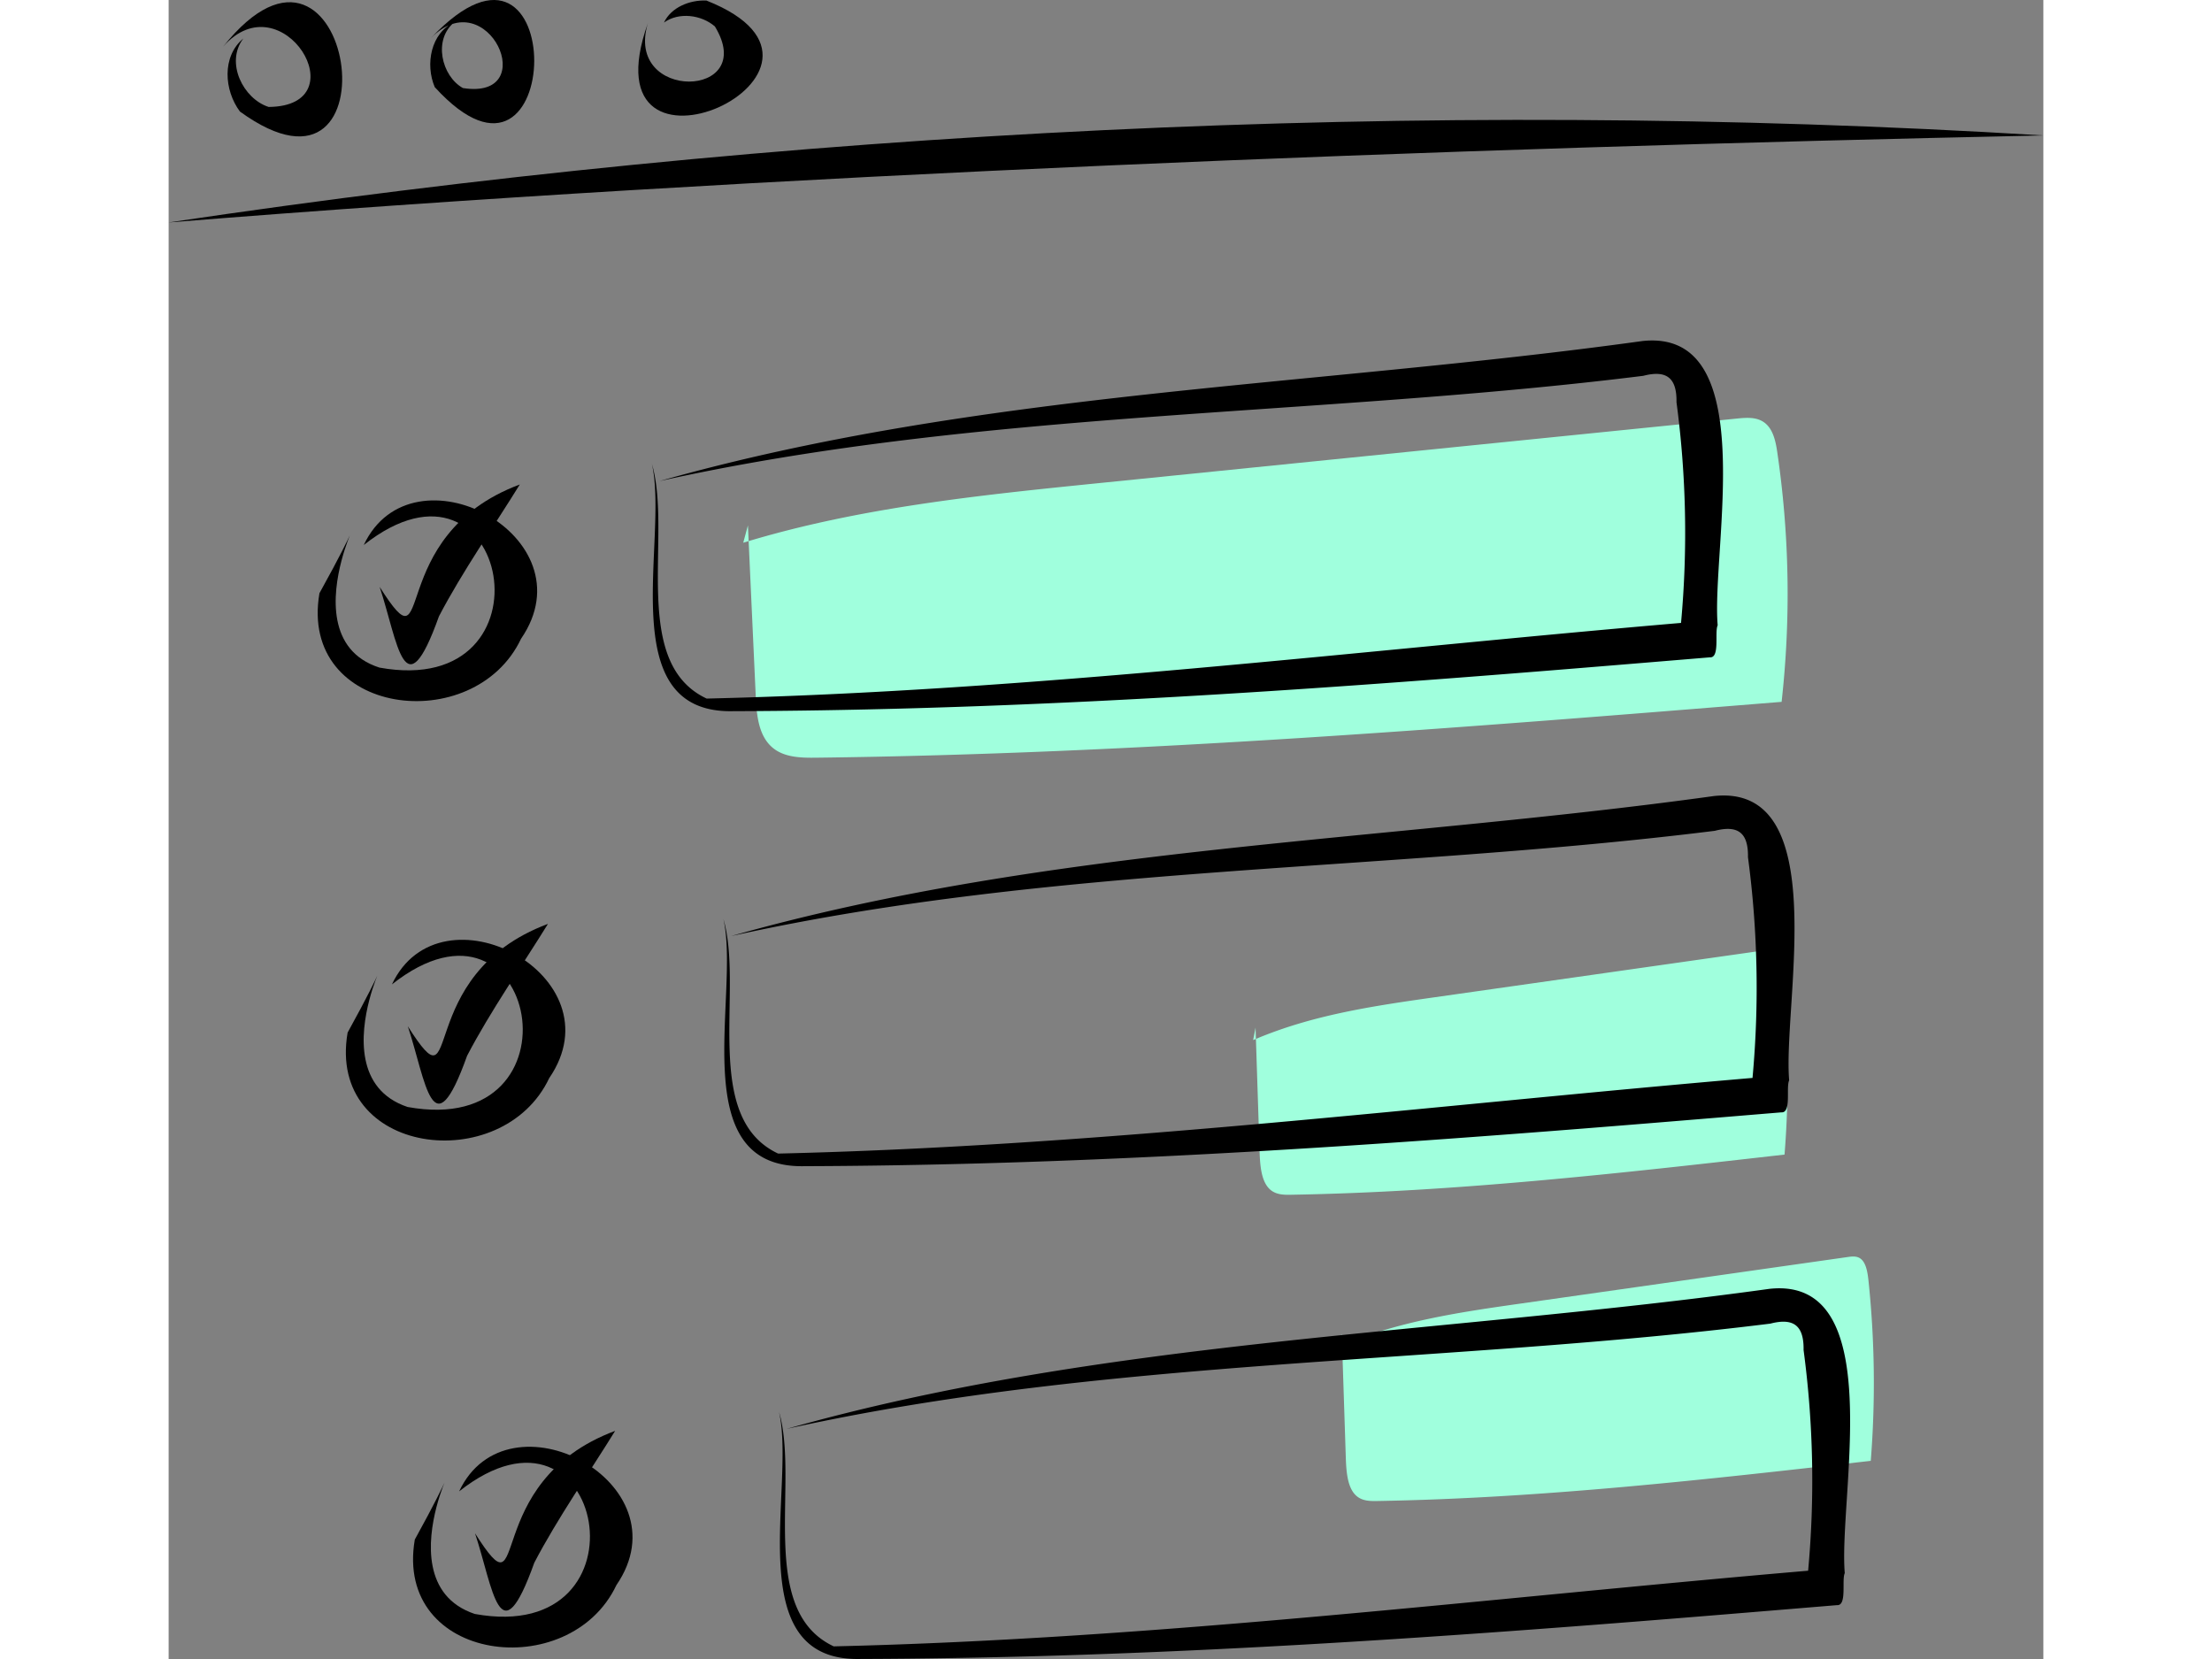 <svg xmlns="http://www.w3.org/2000/svg" data-name="Layer 1" width="400" height="300" viewBox="0 0 628.663 556.323" xmlns:xlink="http://www.w3.org/1999/xlink"><rect x="0" y="0" width="628.663" height="556.323" fill="#808080" stroke="none"/><path d="M472.632,339.921l2.635,57.516c.286,6.239.955,13.271,5.822,17.184,3.938,3.166,9.437,3.268,14.49,3.208,108.091-1.296,215.939-10.012,323.686-18.723a326.39,326.39,0,0,0-1.471-83.821c-.566-3.834-1.5-8.129-4.796-10.166-2.53-1.564-5.736-1.317-8.695-1.018L590.289,325.759c-40.16,4.064-80.623,8.188-119.226,19.985" transform="translate(-278.377 -163.747)" fill="#a0ffdd"/><path d="M642.856,508.336l1.349,41.385c.146,4.489.489,9.549,2.979,12.365,2.015,2.278,4.83,2.352,7.415,2.308,55.317-.933,110.51-7.204,165.65-13.472a329.449,329.449,0,0,0-.753-60.312c-.29-2.759-.768-5.849-2.455-7.315-1.295-1.125-2.935-.948-4.45-.732l-109.525,15.584c-20.552,2.924-41.26,5.892-61.015,14.38" transform="translate(-278.377 -163.747)" fill="#a0ffdd"/><path d="M671.77,611.037l1.349,41.385c.146,4.489.489,9.549,2.979,12.365,2.015,2.278,4.83,2.352,7.415,2.308,55.317-.933,110.51-7.204,165.65-13.472a329.448,329.448,0,0,0-.753-60.312c-.29-2.759-.768-5.849-2.455-7.315-1.295-1.125-2.935-.948-4.45-.732l-109.525,15.584c-20.552,2.924-41.26,5.892-61.015,14.38" transform="translate(-278.377 -163.747)" fill="#a0ffdd"/><path d="M907.04,209.16c-209.045-12.805-421.774-1.642-628.663,29.183C480.257,222.038,706.338,213.455,907.04,209.16Z" transform="translate(-278.377 -163.747)"/><path d="M296.622,179.42c19.822-22.624,45.878,19.965,15.286,20.189-8.5-2.723-14.631-14.856-8.493-22.946-7.27,6.053-6.42,17.399-1.135,24.486C356.488,240.515,340.197,124.827,296.622,179.42Z" transform="translate(-278.377 -163.747)"/><path d="M366.368,176.49c19.009-19.325,37.318,20.975,10.691,16.786-7.168-4.006-10.132-16.35-2.759-22.166-8.075,3.685-9.923,14.254-6.684,21.855C411.467,241.086,413.129,126.977,366.368,176.49Z" transform="translate(-278.377 -163.747)"/><path d="M439.089,171.508c-22.094,61.988,78.71,15.823,19.637-7.578-5.607-.259-11.849,2.268-14.245,7.379,5.018-3.604,12.501-2.618,17.067,1.293C476.405,196.963,431.047,197.947,439.089,171.508Z" transform="translate(-278.377 -163.747)"/><path d="M442.998,325.073c108.03-23.917,220.198-21.618,329.879-35.301,7.962-2.07,11.279.837,11.137,8.85a330.249,330.249,0,0,1,1.524,74.011c-109.649,9.392-217.303,22.814-326.743,25.369-25.874-12.121-11.414-54.749-18.348-78.651,5.739,25.416-13.503,83.711,27.112,82.877,79.886-.257,159.012-4.817,239.039-10.903,29.544-2.234,59.12-4.704,88.64-7.152,3.409.241,1.496-8.506,2.588-10.735-2.182-25.538,14.899-99.642-25.23-95.333C661.928,293.441,549.848,294.885,442.998,325.073Z" transform="translate(-278.377 -163.747)"/><path d="M466.971,477.652C575,453.736,687.169,456.035,796.849,442.352c7.962-2.07,11.278.837,11.137,8.85a330.265,330.265,0,0,1,1.524,74.011c-109.649,9.392-217.303,22.814-326.743,25.369-25.874-12.12-11.415-54.749-18.348-78.65,5.739,25.416-13.503,83.711,27.112,82.877,79.886-.257,159.012-4.818,239.039-10.902,29.543-2.235,59.121-4.705,88.64-7.152,3.408.241,1.497-8.506,2.588-10.735-2.181-25.537,14.899-99.642-25.229-95.333C685.901,446.02,573.821,447.464,466.971,477.652Z" transform="translate(-278.377 -163.747)"/><path d="M485.617,642.906c108.03-23.917,220.198-21.617,329.878-35.301,7.962-2.069,11.279.837,11.137,8.85a330.226,330.226,0,0,1,1.525,74.011c-109.649,9.392-217.303,22.814-326.743,25.369-25.875-12.12-11.414-54.749-18.348-78.651,5.739,25.415-13.503,83.711,27.112,82.877,79.886-.257,159.012-4.818,239.039-10.902,29.544-2.235,59.121-4.705,88.641-7.152,3.408.24,1.497-8.506,2.588-10.735-2.181-25.537,14.899-99.642-25.229-95.333C704.547,611.274,592.467,612.718,485.617,642.906Z" transform="translate(-278.377 -163.747)"/><path d="M343.814,346.504c48.73-38.48,65.411,52.06,5.248,41.111-35.41-11.381,8.191-75.92-20.113-24.942-7.066,41.289,51.907,48.441,67.604,15.273C420.089,343.629,360.08,311.915,343.814,346.504Z" transform="translate(-278.377 -163.747)"/><path d="M396.129,326.213c-46.214,17.282-27.936,64.29-46.99,34.347,6.104,18.38,8.246,42.421,19.878,9.878C376.724,355.637,387.936,339.514,396.129,326.213Z" transform="translate(-278.377 -163.747)"/><path d="M353.258,493.847c48.731-38.48,65.411,52.061,5.248,41.111-35.321-11.818,7.734-75.31-20.114-24.942-7.066,41.29,51.908,48.441,67.604,15.273C429.533,490.973,369.525,459.259,353.258,493.847Z" transform="translate(-278.377 -163.747)"/><path d="M405.573,473.557c-46.214,17.283-27.936,64.29-46.99,34.347,6.104,18.381,8.246,42.421,19.878,9.878C386.168,502.981,397.379,486.856,405.573,473.557Z" transform="translate(-278.377 -163.747)"/><path d="M375.79,663.855c48.73-38.481,65.411,52.06,5.248,41.11-35.31-11.818,7.707-75.287-20.114-24.942-7.065,41.289,51.908,48.441,67.605,15.274C452.065,660.98,392.056,629.266,375.79,663.855Z" transform="translate(-278.377 -163.747)"/><path d="M428.105,643.564c-46.216,17.284-27.934,64.289-46.99,34.347,6.104,18.38,8.247,42.422,19.878,9.878C408.7,672.988,419.911,656.864,428.105,643.564Z" transform="translate(-278.377 -163.747)"/></svg>